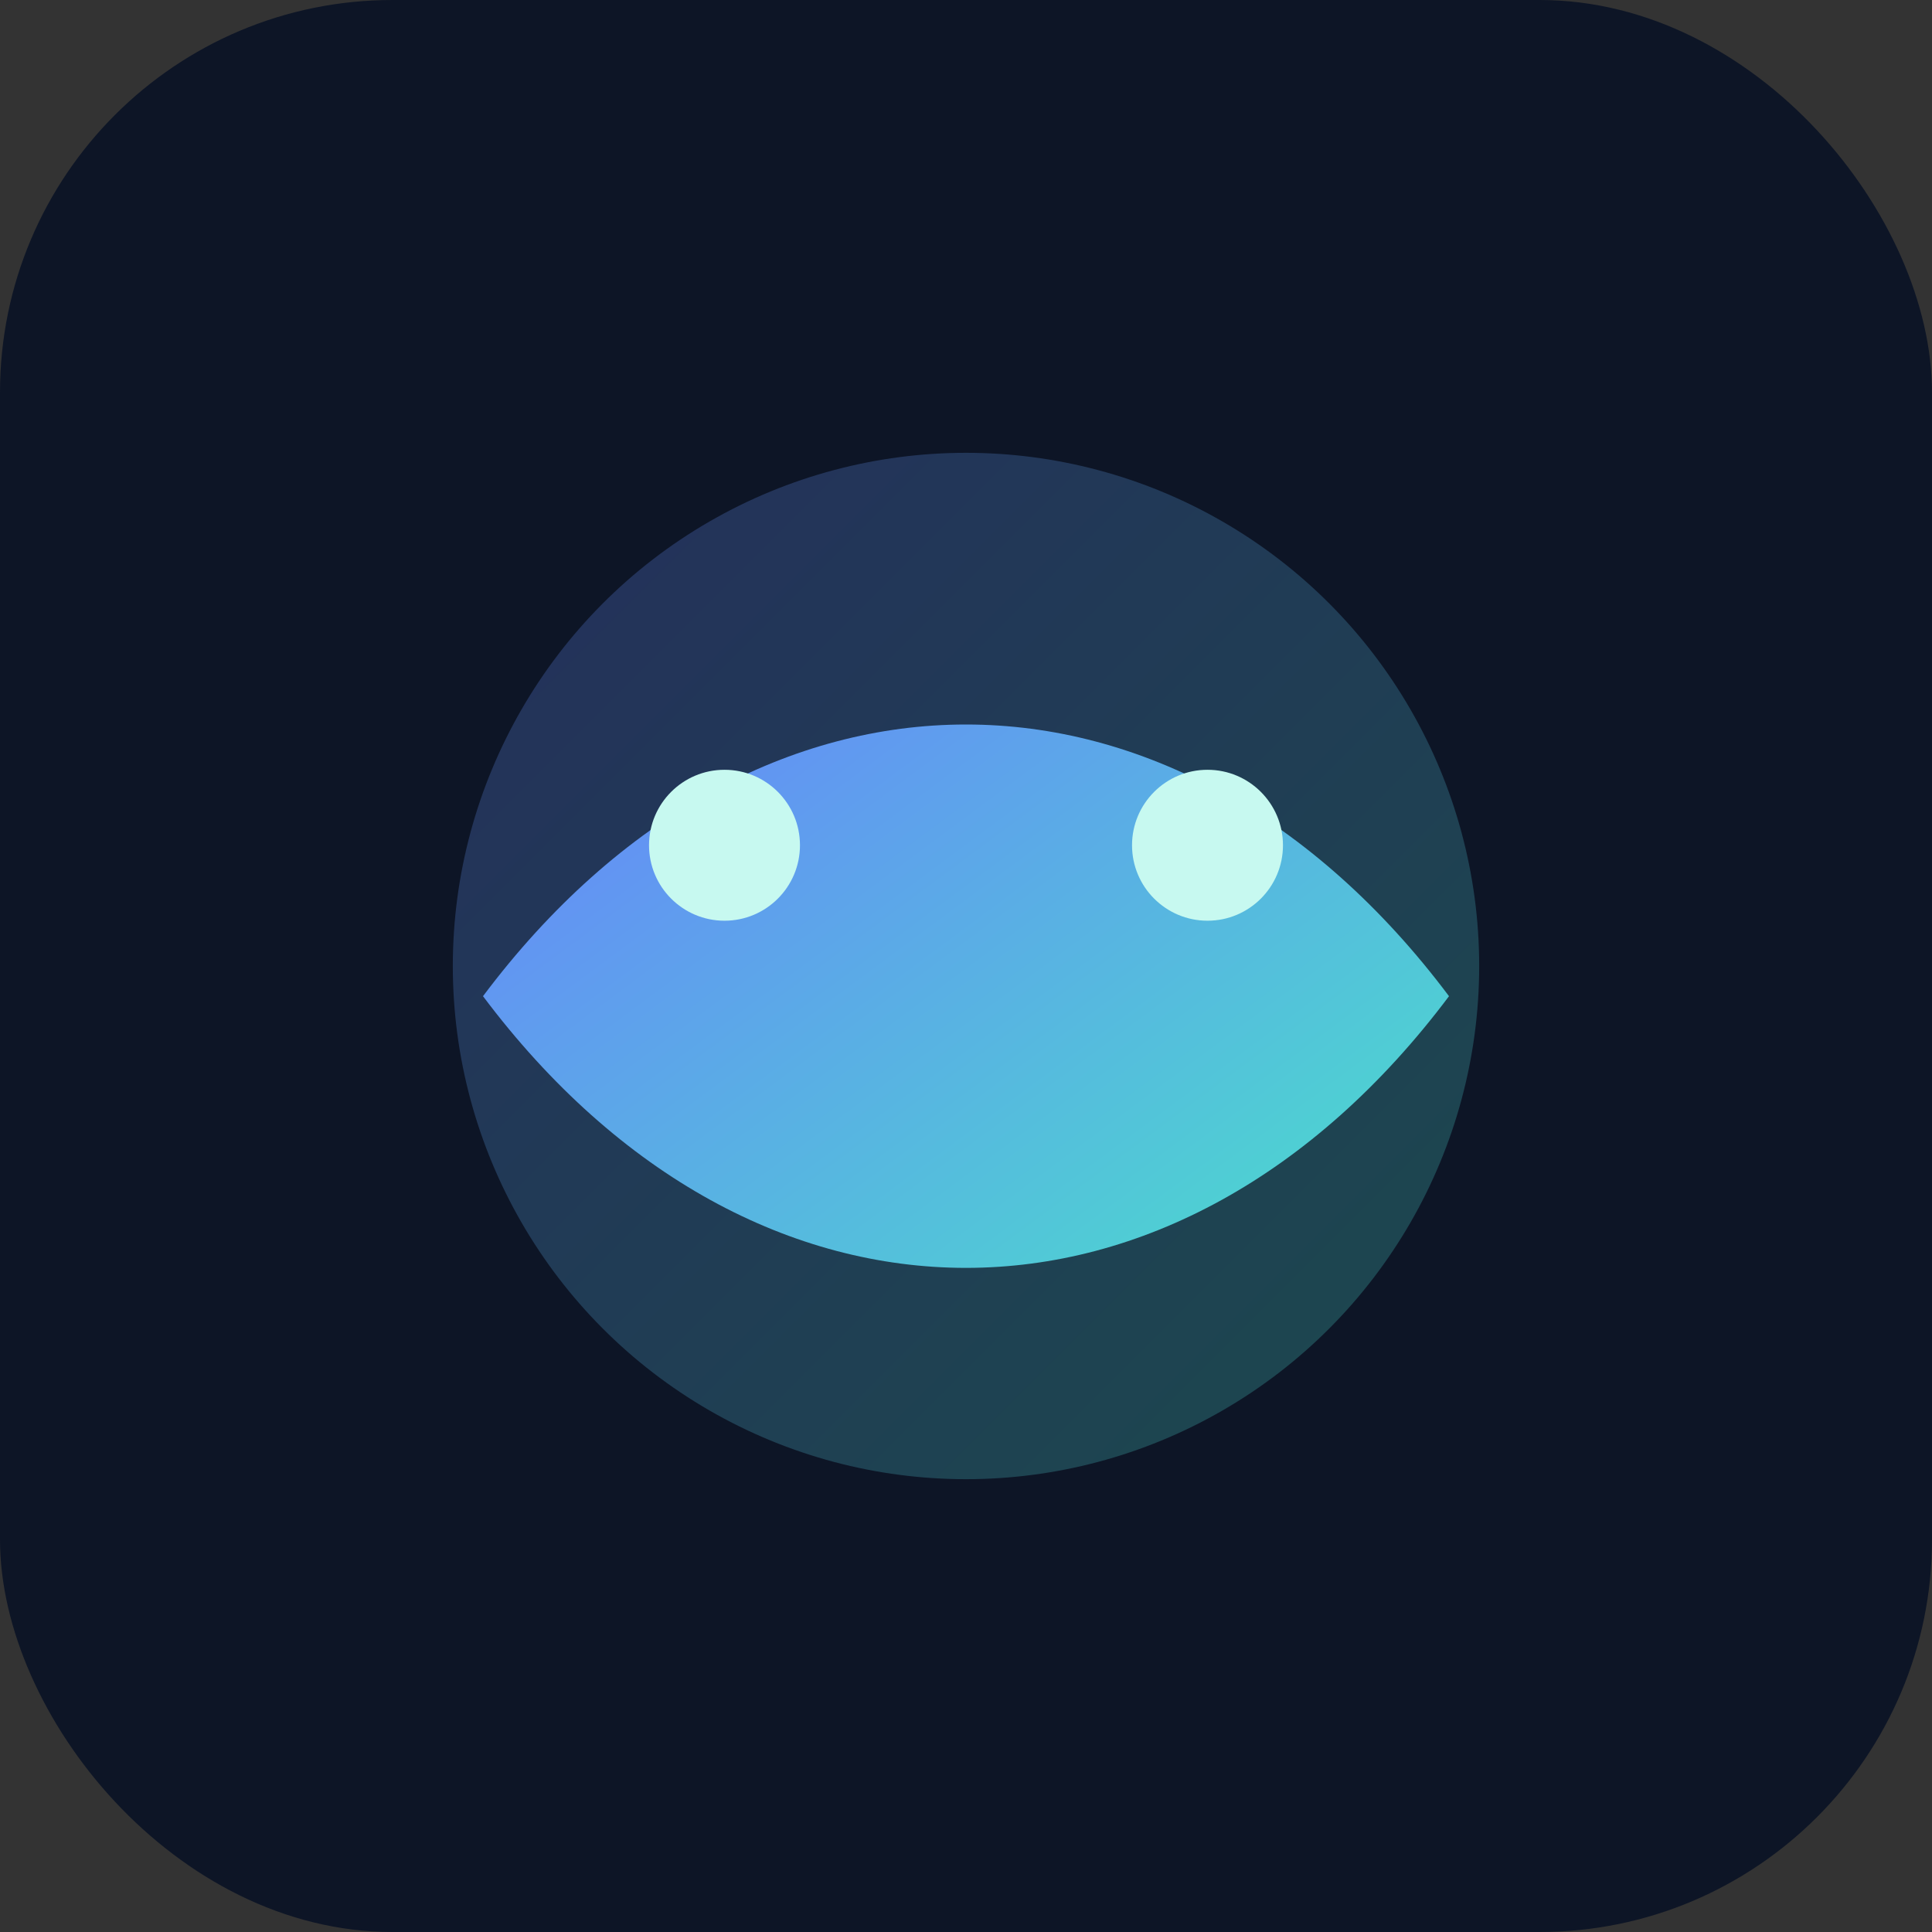 <svg xmlns="http://www.w3.org/2000/svg" width="256" height="256" viewBox="0 0 256 256">
  <rect x="0" y="0" width="256" height="256" fill="#333333" stroke="none"/>
  <defs>
    <linearGradient id="g" x1="0" x2="1" y1="0" y2="1">
      <stop offset="0%" stop-color="#6a7dff"/>
      <stop offset="100%" stop-color="#47e6c7"/>
    </linearGradient>
  </defs>
  <rect rx="52" width="256" height="256" fill="#0d1526"/>
  <circle cx="128" cy="128" r="68" fill="url(#g)" opacity="0.25"/>
  <path d="M64 132c36-48 92-48 128 0-36 48-92 48-128 0z" fill="url(#g)"/>
  <circle cx="96" cy="112" r="10" fill="#c7f9f0"/>
  <circle cx="160" cy="112" r="10" fill="#c7f9f0"/>
</svg>
